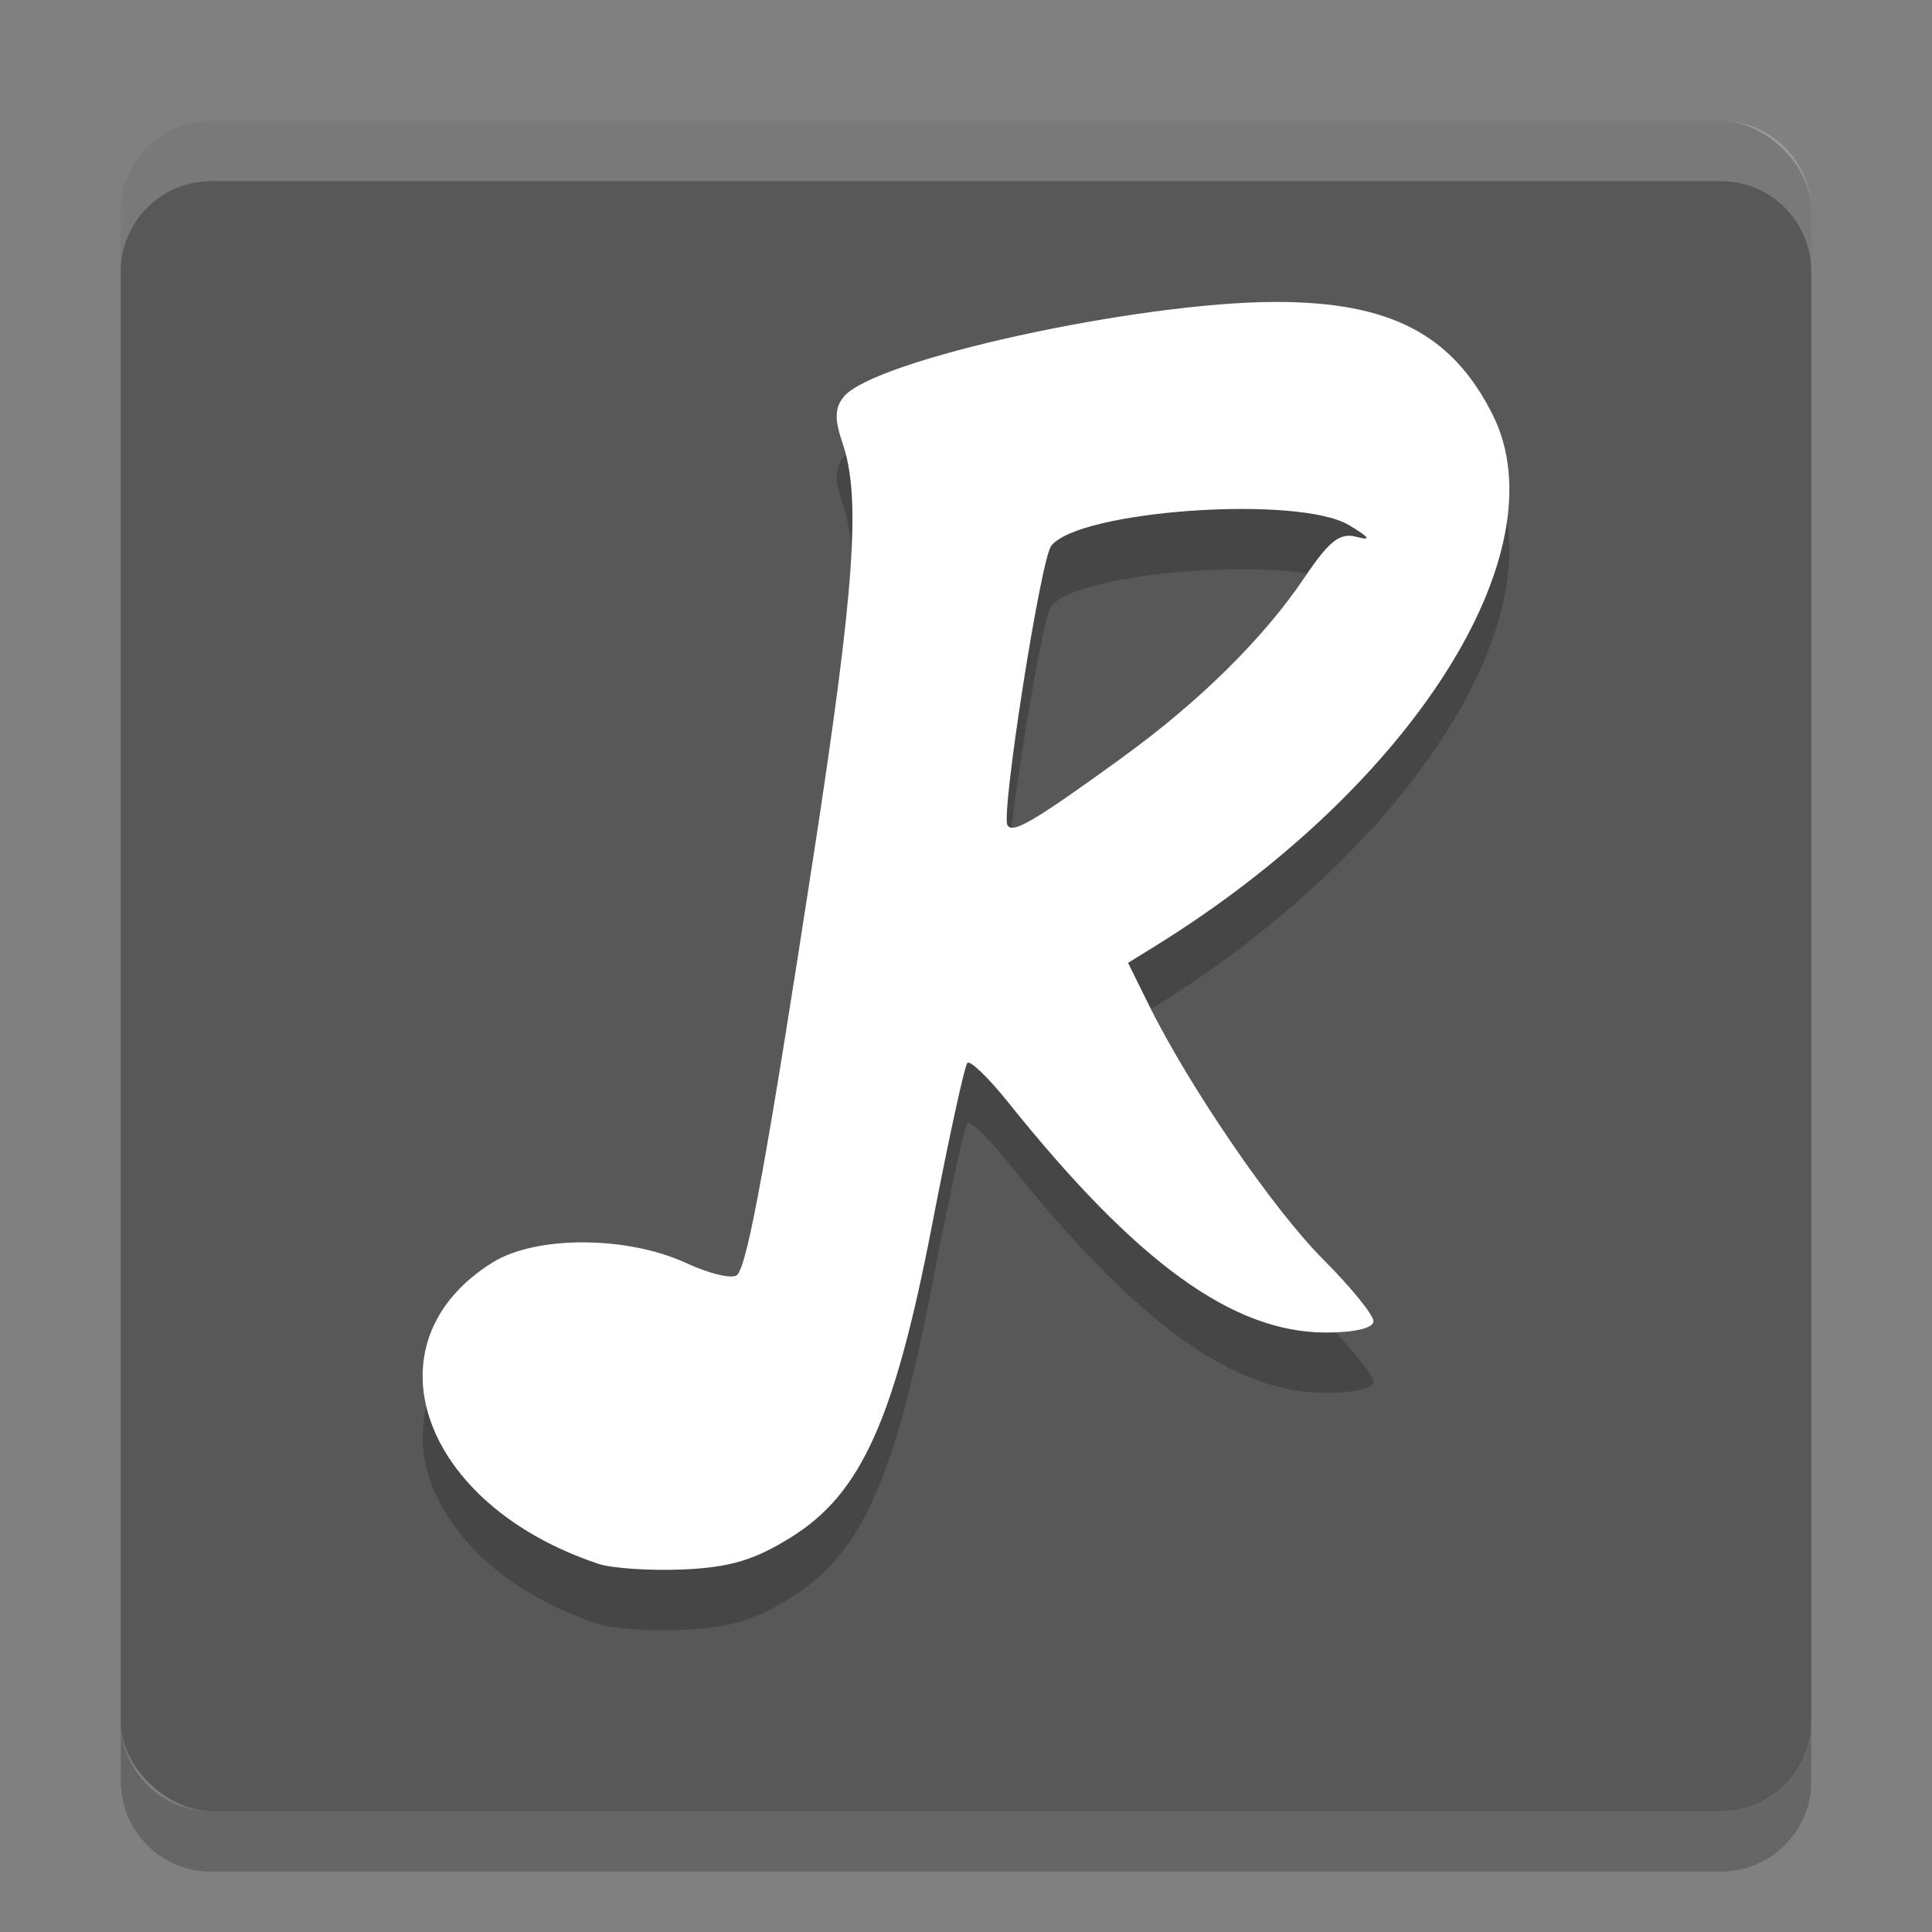 <svg xmlns="http://www.w3.org/2000/svg" width="32" height="32" version="1">
 <rect width="100%" height="100%" fill="#808080" stroke="none"/>
 <path opacity=".2" d="m2 28.5v1c0 0.831 0.669 1.5 1.5 1.5h25c0.831 0 1.5-0.669 1.5-1.5v-1c0 0.831-0.669 1.5-1.5 1.5h-25c-0.831 0-1.5-0.669-1.5-1.5z"/>
 <rect fill="#585858" width="28" height="28" x="-30" y="-30" rx="1.5" ry="1.5" transform="matrix(0,-1,-1,0,0,0)"/>
 <path fill="#fff" opacity=".2" d="m3.5 2c-0.831 0-1.5 0.669-1.5 1.5v1c0-0.831 0.669-1.5 1.5-1.5h25c0.831 0 1.5 0.669 1.5 1.5v-1c0-0.831-0.669-1.5-1.5-1.5h-25z"/>
 <path opacity=".2" d="m9.91 26.901c-2.943-0.978-3.884-3.665-1.749-4.992 0.717-0.446 2.225-0.441 3.199 0.009 0.395 0.183 0.778 0.272 0.85 0.199 0.175-0.178 0.502-1.979 1.278-7.031 0.669-4.357 0.773-5.852 0.468-6.745-0.136-0.398-0.131-0.585 0.019-0.769 0.499-0.614 4.879-1.573 7.17-1.571 1.886 0.002 2.913 0.538 3.58 1.872 1.135 2.27-1.344 6.17-5.593 8.798l-0.448 0.277 0.346 0.7c0.675 1.364 2.052 3.374 2.88 4.205 0.462 0.463 0.839 0.927 0.839 1.03 0 0.114-0.309 0.188-0.787 0.188-1.541 0-3.132-1.152-5.26-3.809-0.327-0.409-0.633-0.704-0.679-0.657-0.046 0.047-0.306 1.239-0.578 2.649-0.627 3.256-1.18 4.486-2.343 5.208-0.611 0.38-1.015 0.5-1.788 0.533-0.549 0.023-1.181-0.018-1.405-0.093zm8.695-13.367c1.252-0.906 2.324-1.964 2.991-2.953 0.427-0.633 0.596-0.765 0.882-0.687 0.245 0.067 0.203 0.006-0.134-0.196-0.837-0.502-4.479-0.248-4.933 0.344-0.175 0.228-0.835 4.443-0.724 4.627 0.087 0.145 0.436-0.06 1.919-1.134z"/>
 <path fill="#fff" d="m9.91 25.901c-2.943-0.978-3.884-3.665-1.749-4.992 0.717-0.446 2.225-0.441 3.199 0.009 0.395 0.183 0.778 0.272 0.85 0.199 0.175-0.178 0.502-1.979 1.278-7.031 0.669-4.357 0.773-5.852 0.468-6.745-0.136-0.398-0.131-0.585 0.019-0.769 0.499-0.614 4.879-1.573 7.17-1.571 1.886 0.002 2.913 0.538 3.58 1.872 1.135 2.27-1.344 6.17-5.593 8.798l-0.448 0.277 0.346 0.7c0.675 1.364 2.052 3.374 2.88 4.205 0.462 0.463 0.839 0.927 0.839 1.03 0 0.114-0.309 0.188-0.787 0.188-1.541 0-3.132-1.152-5.26-3.809-0.327-0.409-0.633-0.704-0.679-0.657-0.046 0.047-0.306 1.239-0.578 2.649-0.627 3.256-1.18 4.486-2.343 5.208-0.611 0.38-1.015 0.5-1.788 0.533-0.549 0.023-1.181-0.018-1.405-0.093zm8.695-13.367c1.252-0.906 2.324-1.964 2.991-2.953 0.427-0.633 0.596-0.765 0.882-0.687 0.245 0.067 0.203 0.006-0.134-0.196-0.837-0.502-4.479-0.248-4.933 0.344-0.175 0.228-0.835 4.443-0.724 4.627 0.087 0.145 0.436-0.06 1.919-1.134z"/>
</svg>
